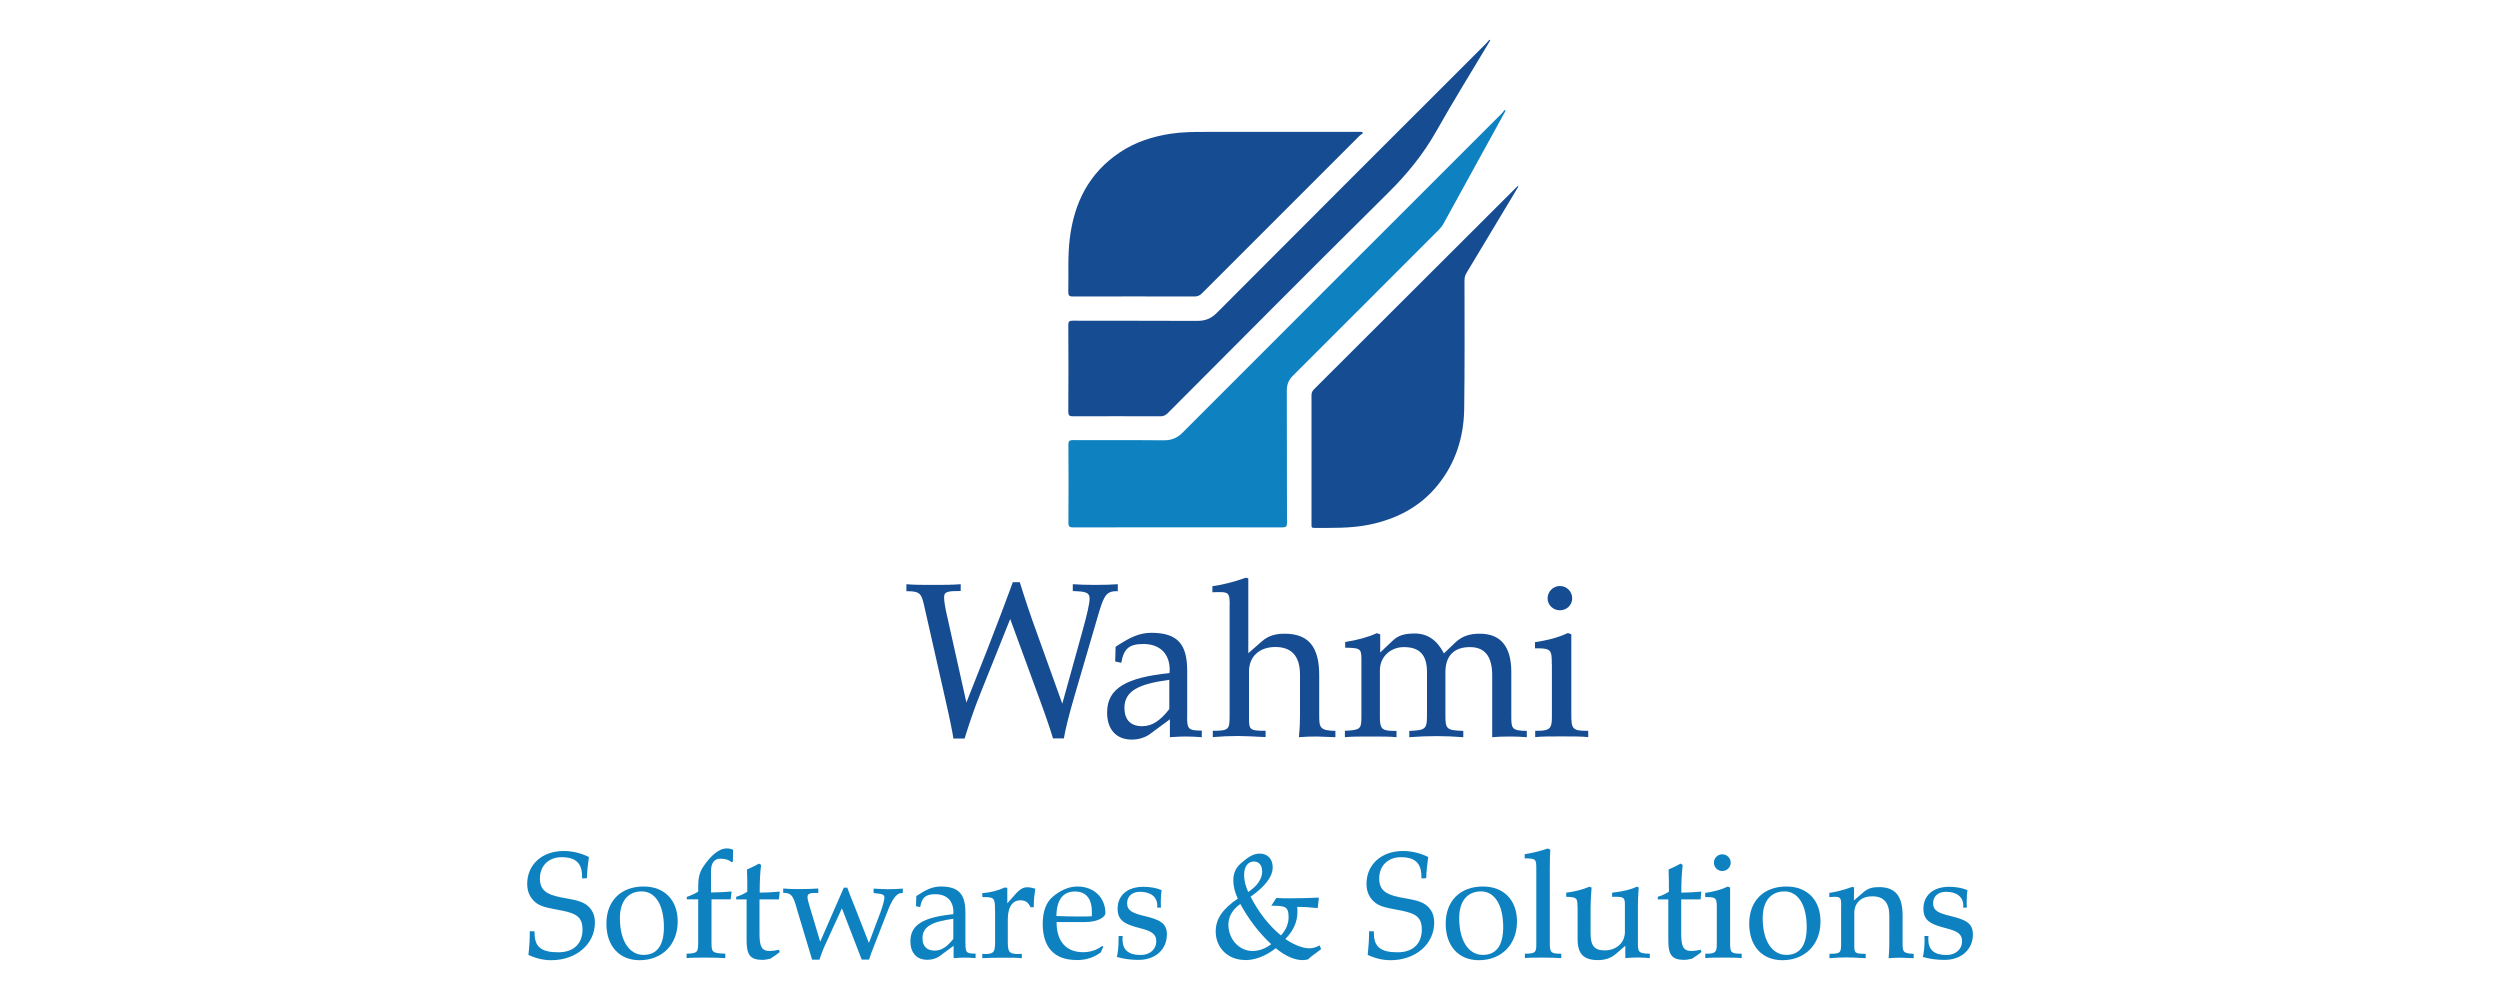 <?xml version="1.0" encoding="UTF-8"?>
<svg id="Layer_1" data-name="Layer 1" xmlns="http://www.w3.org/2000/svg" viewBox="0 0 250 100">
  <defs>
    <style>
      .cls-1 {
        fill: #154c92;
      }

      .cls-2 {
        fill: #0e82c0;
      }
    </style>
  </defs>
  <g>
    <path class="cls-1" d="M94.53,69.91l-2.08-9.19c-.28-1.27-.37-1.6-1.68-1.6h-.13v-.7c.72.07,1.6.07,2.63.07s1.95,0,2.8-.07v.68c-1.23,0-1.66.04-1.66.61,0,.44.11,1.09.33,2.03l1.9,8.51c3.17-7.92,4.62-11.97,4.64-12.03h.7c.53,1.71,1.09,3.39,1.71,5.08l2.54,7.07,2.01-7.24c.46-1.66.72-2.76.72-3.26,0-.66-.44-.72-1.68-.77v-.68c.59.04,1.31.07,2.14.07.96,0,1.75-.02,2.36-.07v.7h-.2c-1.05,0-1.27.7-1.82,2.58l-2.28,7.79c-.63,2.14-.98,3.61-1.09,4.35h-1.09c-.24-.81-.68-2.12-1.33-3.89l-2.95-8.05-2.98,7.44c-.66,1.64-1.16,3.15-1.58,4.51h-1.12c-.07-.52-.33-1.84-.81-3.94Z"/>
    <path class="cls-1" d="M118.71,71.59c0,1.29.07,1.47,1.47,1.47v.66c-.53-.04-1.07-.07-1.64-.07-.33,0-.85.02-1.55.07v-1.79l-1.95,1.44c-.48.37-1.16.59-1.86.59-1.55,0-2.47-1.01-2.47-2.71,0-2.45,1.97-3.5,6.24-3.94,0-.11.02-.22.02-.31,0-1.66-1.01-2.6-2.63-2.6-1.44,0-1.97.48-2.21,1.88l-.61-.13.04-1.47c1.29-.85,2.28-1.4,3.57-1.4,2.69,0,3.59,1.2,3.59,3.81v4.51ZM112.45,70.83c0,1.16.63,1.79,1.77,1.79,1.01,0,1.82-.57,2.71-1.71v-2.93c-3.11.42-4.49,1.12-4.49,2.84Z"/>
    <path class="cls-1" d="M122.97,60.44c0-1.05-.11-1.23-.96-1.23-.22,0-.48,0-.77.02v-.61c.9-.13,2.01-.37,3.35-.85l.24.07v7.48l1.33-1.16c.63-.57,1.36-.79,2.28-.79,2.43,0,3.48,1.33,3.48,4.14v3.96c0,1.29.04,1.58,1.62,1.62v.63c-1.03-.04-1.66-.07-1.88-.07-.57,0-1.16.02-1.77.07.09-.9.11-1.62.11-2.17v-4.07c0-1.84-.81-2.78-2.47-2.78-1.51,0-2.63.88-2.63,2.45v4.62c0,1.2.04,1.31,1.66,1.31v.63c-1.31-.07-2.21-.11-2.74-.11-.88,0-1.71.04-2.54.11v-.63c1.64,0,1.68-.15,1.68-1.55v-11.09Z"/>
    <path class="cls-1" d="M134.5,73.08c1.47-.09,1.64-.13,1.64-1.33v-5.95c0-.96-.22-1.01-1.62-1.03v-.57c1.27-.2,2.34-.5,3.15-.88l.35.11v1.82l1.27-1.2c.57-.55,1.25-.7,2.19-.7,1.27,0,2.23.66,2.91,1.99l1.12-1.07c.7-.66,1.44-.9,2.47-.9,2.08,0,3.15,1.27,3.15,3.83v4.53c0,1.18.13,1.33,1.55,1.36v.63c-.46-.04-.98-.07-1.64-.07-.74,0-1.36.02-1.82.07v-6.17c0-1.9-.72-2.84-2.23-2.84-1.6,0-2.45.88-2.45,2.52v4.07c0,1.58,0,1.73,1.79,1.79v.63c-.92-.07-1.79-.11-2.67-.11-.92,0-1.84.04-2.73.11v-.63c1.77-.07,1.77-.22,1.77-1.86v-4c0-1.73-.72-2.52-2.32-2.52-1.33,0-2.39.98-2.39,2.3v4.77c0,1.12.24,1.31,1.44,1.31h.22v.63c-.66-.07-1.51-.07-2.56-.07s-1.9,0-2.6.07v-.63Z"/>
    <path class="cls-1" d="M155.18,66.45c0-1.4-.04-1.62-1.44-1.62h-.24v-.61c1.18-.18,2.28-.44,3.28-.92l.35.13v7.99c0,1.42.09,1.66,1.49,1.66h.2v.63c-.7-.07-1.58-.07-2.65-.07s-2.01,0-2.65.07v-.63h.2c1.23,0,1.47-.22,1.47-1.33v-5.29ZM155.99,58.6c.68,0,1.23.55,1.23,1.23s-.55,1.2-1.23,1.2-1.23-.53-1.23-1.2.55-1.23,1.23-1.23Z"/>
  </g>
  <g>
    <path class="cls-2" d="M52.98,93.12l.48.02v.18c0,1.35.65,1.91,2.37,1.91,1.53,0,2.42-.86,2.42-2.27,0-1.28-.65-1.62-2.09-1.91-1.08-.21-1.95-.32-2.52-.74-.6-.45-.92-1.1-.92-1.92,0-1.92,1.47-3.29,3.65-3.29.86,0,1.73.21,2.52.6-.11.74-.18,1.43-.2,2.12l-.48.02v-.15c0-1.35-.6-1.97-2.06-1.97-1.29,0-2.16.87-2.16,2.12,0,1.14.62,1.59,2.01,1.88,1.07.21,1.98.29,2.63.75.59.44.86,1.01.86,1.8,0,2.1-1.82,3.75-4.37,3.75-.77,0-1.53-.18-2.28-.53.08-.68.14-1.47.14-2.37Z"/>
    <path class="cls-2" d="M64.36,88.65c2.1,0,3.41,1.37,3.41,3.5,0,2.33-1.58,3.87-3.81,3.87-2.03,0-3.32-1.41-3.32-3.66s1.43-3.71,3.72-3.71ZM64.35,95.49c1.34,0,2.04-.93,2.04-2.78,0-2.27-.89-3.57-2.22-3.57s-2.18.93-2.18,2.67c0,2.3.96,3.68,2.36,3.68Z"/>
    <path class="cls-2" d="M68.65,95.37c1.13-.03,1.17-.15,1.17-1.22v-4.22h-1.14v-.24c.44-.15.83-.33,1.14-.53v-.38c0-.81.06-1.46.51-2.12.81-1.2,1.62-1.82,2.33-1.82.26,0,.47.05.65.14l-.02,1.17-.15.08c-.21-.23-.59-.36-1.11-.36-.6,0-.93.44-.93,1.25v2.13c.89-.02,1.58-.05,2.06-.1l-.09.78h-1.92v4.31c0,1.01.08,1.07,1.38,1.13v.44c-.47-.03-1.11-.05-1.92-.05-.87,0-1.52,0-1.95.05v-.44Z"/>
    <path class="cls-2" d="M74.67,89.94h-1.05v-.26c.36-.1.74-.27,1.11-.51,0-.71,0-1.46-.03-2.22.42-.18.81-.38,1.2-.59l.21.14c-.11.83-.14,1.74-.14,2.76.74,0,1.4-.05,2-.1l-.08.78h-1.94v3.39c0,1.25.17,1.77,1.02,1.77.23,0,.54-.04.92-.12l.09.21c-.26.23-.59.45-.95.68-.3.07-.56.12-.75.12-1.31,0-1.62-.54-1.62-1.98v-4.07Z"/>
    <path class="cls-2" d="M79.79,91.24c-.39-1.34-.48-1.95-1.37-1.95h-.1v-.44c.5.05,1.01.06,1.53.06.83,0,1.49-.03,1.98-.06v.44c-.8,0-1.08.03-1.08.42,0,.18.08.48.2.89l1.07,3.57,2.36-5.4h.35c.26.75.53,1.35.72,1.85l1.44,3.68,1.17-3.11c.27-.74.38-1.25.38-1.44,0-.35-.3-.35-1.08-.45v-.44c.53.03,1.01.06,1.46.06.57,0,1.05-.03,1.46-.06v.44h-.08c-.57,0-.99.63-1.5,1.97l-1.26,3.23c-.26.65-.44,1.14-.53,1.46h-.74l-1.98-5.13-1.56,3.41c-.32.68-.54,1.26-.68,1.73h-.74l-1.41-4.7Z"/>
    <path class="cls-2" d="M96.55,94.35c0,.89.04,1.01,1.01,1.01v.45c-.36-.03-.74-.05-1.13-.05-.23,0-.59.02-1.07.05v-1.23l-1.34.99c-.33.26-.8.41-1.28.41-1.07,0-1.7-.69-1.7-1.86,0-1.68,1.35-2.4,4.28-2.7,0-.07.02-.15.02-.21,0-1.14-.69-1.79-1.8-1.79-.99,0-1.35.33-1.52,1.29l-.42-.09.03-1.01c.89-.59,1.56-.96,2.45-.96,1.85,0,2.46.83,2.46,2.61v3.09ZM92.25,93.83c0,.8.44,1.23,1.22,1.23.69,0,1.25-.39,1.86-1.17v-2.01c-2.13.29-3.08.77-3.08,1.95Z"/>
    <path class="cls-2" d="M99.5,91.06c0-1.11-.02-1.35-.96-1.35h-.3l-.02-.39c.84-.07,1.59-.27,2.25-.57l.26.03v1.55l.48-.54c.54-.62.9-1.07,1.55-1.07.17,0,.42.05.77.15-.09.56-.15,1.11-.15,1.65v.2h-.33c-.24-.5-.51-.69-1.01-.69-.78,0-1.26.65-1.26,1.91v2.03c0,1.14.03,1.43,1.04,1.43.1,0,.23-.02.36-.02v.44c-.41-.05-.84-.05-1.29-.05h-.69c-.95,0-1.59.02-1.97.05v-.44c.11,0,.21.02.3.02.95,0,.98-.3.98-1.37v-2.96Z"/>
    <path class="cls-2" d="M107.65,96c-2.21,0-3.38-1.25-3.38-3.63,0-1.23.36-2.16,1.01-2.7.81-.68,1.64-1.02,2.45-1.02,1.7,0,2.81,1.14,2.81,2.67,0,.35-.66.89-2.09.89h-2.79v.05c0,1.89.98,2.96,2.64,2.96.72,0,1.38-.21,1.91-.62l.14.09c-.09.1-.17.29-.26.54-.71.53-1.5.78-2.43.78ZM107.89,91.65c.42,0,.84,0,1.28-.02.02-.14.02-.27.02-.41,0-1.37-.59-2.07-1.7-2.07-1.19,0-1.83.83-1.85,2.45.75.03,1.49.05,2.25.05Z"/>
    <path class="cls-2" d="M111.86,93.83v-.23h.41c-.02.1-.02.21-.02.32,0,1.07.59,1.58,1.83,1.58.93,0,1.55-.6,1.55-1.37s-.56-1.04-1.62-1.31c-1.47-.38-2.25-.72-2.25-1.95,0-1.31.96-2.19,2.57-2.19.68,0,1.26.1,1.83.33-.05.29-.08.66-.08,1.16,0,.18,0,.38.01.59h-.38c0-.06.02-.12.02-.18,0-.9-.66-1.4-1.74-1.4-.77,0-1.28.45-1.28,1.14,0,.75.56.99,1.65,1.26,1.59.38,2.33.71,2.33,1.86,0,1.49-1.13,2.55-2.85,2.55-.72,0-1.44-.09-2.16-.29.09-.32.18-.95.18-1.88Z"/>
    <path class="cls-2" d="M124.5,96c-1.71,0-2.93-1.23-2.93-2.85,0-1.29.72-2.27,2.21-3.29-.3-.62-.45-1.25-.45-1.83,0-.69.24-1.25.74-1.68.71-.63,1.25-.99,1.91-.99.77,0,1.29.54,1.29,1.35,0,.96-.74,1.92-2.21,2.96.83,1.61,1.86,2.91,3.03,3.87.51-.53.77-1.2.77-1.8,0-1.11-.35-1.16-1.73-1.17l.5-.77c.56.03.99.03,1.32.03.83,0,1.82-.02,2.94-.07l-.12,1.05c-.68-.07-1.29-.12-1.82-.12h-.23c.02.15.02.33.02.54,0,.95-.39,1.82-1.2,2.67.95.66,1.85.93,2.36.93.38,0,.71-.1,1.07-.29l.14.38c-.78.57-1.22.89-1.28,1.01-.2.05-.38.08-.56.08-.8,0-1.73-.39-2.69-1.19-1.04.8-2.06,1.19-3.08,1.19ZM124.03,90.4c-.8.57-1.19,1.28-1.19,2.06,0,1.46,1.07,2.64,2.42,2.64.63,0,1.26-.23,1.86-.68-1.28-1.19-2.28-2.55-3.09-4.02ZM126.21,87.1c0-.57-.32-.95-.81-.95-.6,0-.99.5-.99,1.35,0,.53.14,1.1.41,1.7.93-.62,1.4-1.31,1.4-2.1Z"/>
    <path class="cls-2" d="M136.91,93.12l.48.02v.18c0,1.35.65,1.91,2.37,1.91,1.53,0,2.42-.86,2.42-2.27,0-1.28-.65-1.62-2.09-1.91-1.08-.21-1.95-.32-2.52-.74-.6-.45-.92-1.1-.92-1.92,0-1.92,1.47-3.29,3.65-3.29.86,0,1.73.21,2.52.6-.1.74-.18,1.43-.2,2.12l-.48.02v-.15c0-1.35-.6-1.97-2.06-1.97-1.29,0-2.16.87-2.16,2.12,0,1.14.62,1.59,2.01,1.88,1.07.21,1.98.29,2.63.75.59.44.86,1.01.86,1.8,0,2.1-1.82,3.75-4.37,3.75-.77,0-1.53-.18-2.28-.53.07-.68.14-1.47.14-2.37Z"/>
    <path class="cls-2" d="M148.29,88.65c2.1,0,3.41,1.37,3.41,3.5,0,2.33-1.58,3.87-3.81,3.87-2.03,0-3.32-1.41-3.32-3.66s1.43-3.71,3.72-3.71ZM148.28,95.49c1.34,0,2.04-.93,2.04-2.78,0-2.27-.89-3.57-2.22-3.57s-2.18.93-2.18,2.67c0,2.3.96,3.68,2.36,3.68Z"/>
    <path class="cls-2" d="M152.49,95.37c1.05,0,1.14-.14,1.14-.92v-7.57c0-.98-.04-1.04-1.16-1.04v-.42c.92-.15,1.68-.35,2.3-.57l.26.11c-.03.41-.05,1.07-.05,2.03v7.24c0,.96.06,1.14,1.01,1.14h.14v.44c-.53-.03-1.13-.05-1.82-.05-.81,0-1.43,0-1.82.05v-.44Z"/>
    <path class="cls-2" d="M157.75,90.7c0-.9-.06-.99-1.13-1.02v-.41c.89-.11,1.65-.32,2.33-.6l.21.09c-.07.8-.1,1.46-.1,1.98v2.63c0,1.13.33,1.67,1.4,1.67,1.13,0,2.03-.72,2.03-1.86v-2.72c0-.69-.12-.78-.95-.78h-.33v-.41c1.1-.12,1.92-.33,2.46-.6l.2.07c-.06.83-.08,1.43-.08,1.79v3.71c0,.98.05,1.11,1.19,1.13v.44c-.38-.03-.77-.06-1.19-.06s-.86.03-1.26.06v-1.23l-.93.8c-.48.42-1.07.63-1.8.63-1.47,0-2.04-.65-2.04-2.09v-3.21Z"/>
    <path class="cls-2" d="M166.83,89.94h-1.05v-.26c.36-.1.74-.27,1.11-.51,0-.71,0-1.46-.03-2.22.42-.18.81-.38,1.2-.59l.21.14c-.1.83-.14,1.74-.14,2.76.74,0,1.4-.05,2-.1l-.07.78h-1.94v3.39c0,1.25.17,1.77,1.02,1.77.23,0,.54-.04.92-.12l.09.21c-.26.23-.59.45-.95.68-.3.07-.56.12-.75.12-1.31,0-1.62-.54-1.62-1.98v-4.07Z"/>
    <path class="cls-2" d="M171.68,90.82c0-.96-.03-1.11-.99-1.11h-.17v-.42c.81-.12,1.56-.3,2.25-.63l.24.09v5.48c0,.98.06,1.14,1.02,1.14h.14v.44c-.48-.05-1.08-.05-1.82-.05s-1.38,0-1.82.05v-.44h.14c.84,0,1.01-.15,1.01-.92v-3.63ZM172.23,85.43c.47,0,.84.38.84.84s-.38.83-.84.83-.84-.36-.84-.83.38-.84.84-.84Z"/>
    <path class="cls-2" d="M178.64,88.65c2.1,0,3.41,1.37,3.41,3.5,0,2.33-1.58,3.87-3.81,3.87-2.03,0-3.32-1.41-3.32-3.66s1.43-3.71,3.72-3.71ZM178.63,95.49c1.34,0,2.04-.93,2.04-2.78,0-2.27-.89-3.57-2.22-3.57s-2.18.93-2.18,2.67c0,2.3.96,3.68,2.36,3.68Z"/>
    <path class="cls-2" d="M184.12,90.54c0-.72-.07-.86-.66-.86-.15,0-.33.02-.53.03v-.42c.62-.09,1.38-.27,2.3-.6l.18.05-.02,1.31.92-.8c.5-.44.95-.54,1.59-.54,1.65,0,2.36.92,2.36,2.84v2.72c0,.89.03,1.08,1.11,1.11v.44c-.71-.03-1.14-.05-1.29-.05-.39,0-.8.02-1.22.05.06-.62.07-1.11.07-1.49v-2.79c0-1.26-.56-1.91-1.7-1.91-1.04,0-1.8.6-1.8,1.68v3.17c0,.83.03.9,1.14.9v.44c-.9-.05-1.52-.08-1.88-.08-.6,0-1.17.03-1.74.08v-.44c1.13,0,1.16-.11,1.16-1.07v-3.77Z"/>
    <path class="cls-2" d="M192.44,93.83v-.23h.41c-.02.1-.02.21-.02.32,0,1.07.59,1.58,1.83,1.58.93,0,1.55-.6,1.55-1.37s-.56-1.04-1.62-1.31c-1.47-.38-2.25-.72-2.25-1.95,0-1.31.96-2.19,2.57-2.19.68,0,1.26.1,1.83.33-.04.29-.07.66-.07,1.16,0,.18,0,.38.02.59h-.38c0-.06.02-.12.02-.18,0-.9-.66-1.4-1.74-1.4-.77,0-1.28.45-1.28,1.14,0,.75.56.99,1.65,1.26,1.59.38,2.33.71,2.33,1.86,0,1.49-1.13,2.55-2.85,2.55-.72,0-1.44-.09-2.16-.29.09-.32.18-.95.18-1.88Z"/>
  </g>
  <g>
    <path class="cls-2" d="M150.55,11.09c-.76,1.39-1.53,2.77-2.29,4.16-1.3,2.36-2.6,4.72-3.89,7.08-.13.24-.29.45-.49.65-4.86,4.86-9.71,9.73-14.58,14.58-.43.43-.62.88-.62,1.49.02,4.41,0,8.82.02,13.22,0,.38-.1.47-.47.47-6.97-.01-13.94-.01-20.91,0-.36,0-.49-.08-.48-.47.02-2.6.02-5.2,0-7.8,0-.36.09-.46.46-.46,3.03.02,6.05-.01,9.08.02.77,0,1.33-.22,1.88-.77,10.62-10.64,21.26-21.26,31.89-31.89.12-.12.21-.25.31-.38.03.03.06.06.09.09Z"/>
    <path class="cls-1" d="M136.3,13.32c-.12.09-.25.16-.36.27-5.25,5.24-10.5,10.49-15.74,15.74-.22.22-.43.32-.75.32-4.05-.01-8.1-.01-12.16,0-.39,0-.47-.12-.46-.48.04-1.78-.07-3.56.15-5.33.44-3.58,1.93-6.55,5-8.6,1.55-1.04,3.28-1.59,5.11-1.87,1.14-.17,2.29-.18,3.44-.18,5.08,0,10.16,0,15.24,0h.44s.05.09.08.13Z"/>
    <path class="cls-1" d="M151.84,18.53c0,.21-.12.31-.19.44-1.66,2.77-3.32,5.53-4.98,8.29-.15.24-.22.48-.22.77,0,4.28.03,8.57-.03,12.85-.04,2.8-.84,5.39-2.63,7.61-1.79,2.22-4.17,3.43-6.92,3.99-1.81.36-3.65.31-5.48.31-.18,0-.25-.06-.24-.23,0-.07,0-.14,0-.21,0-4.27,0-8.54,0-12.81,0-.25.07-.43.25-.61,6.73-6.71,13.45-13.42,20.17-20.13.08-.08.17-.16.28-.26Z"/>
    <path class="cls-1" d="M149.02,4.05c-1.8,3.01-3.66,6-5.38,9.05-1.3,2.31-2.93,4.31-4.81,6.17-7.39,7.31-14.71,14.68-22.05,22.04-.22.22-.43.32-.75.32-2.9-.01-5.81-.01-8.71,0-.35,0-.49-.06-.49-.46.02-2.89.02-5.78,0-8.67,0-.35.1-.43.43-.43,4.15.01,8.3,0,12.45.02.82,0,1.41-.23,1.99-.82,8.95-8.98,17.92-17.94,26.89-26.9.13-.13.24-.27.35-.4.02.02.05.04.07.06Z"/>
  </g>
</svg>